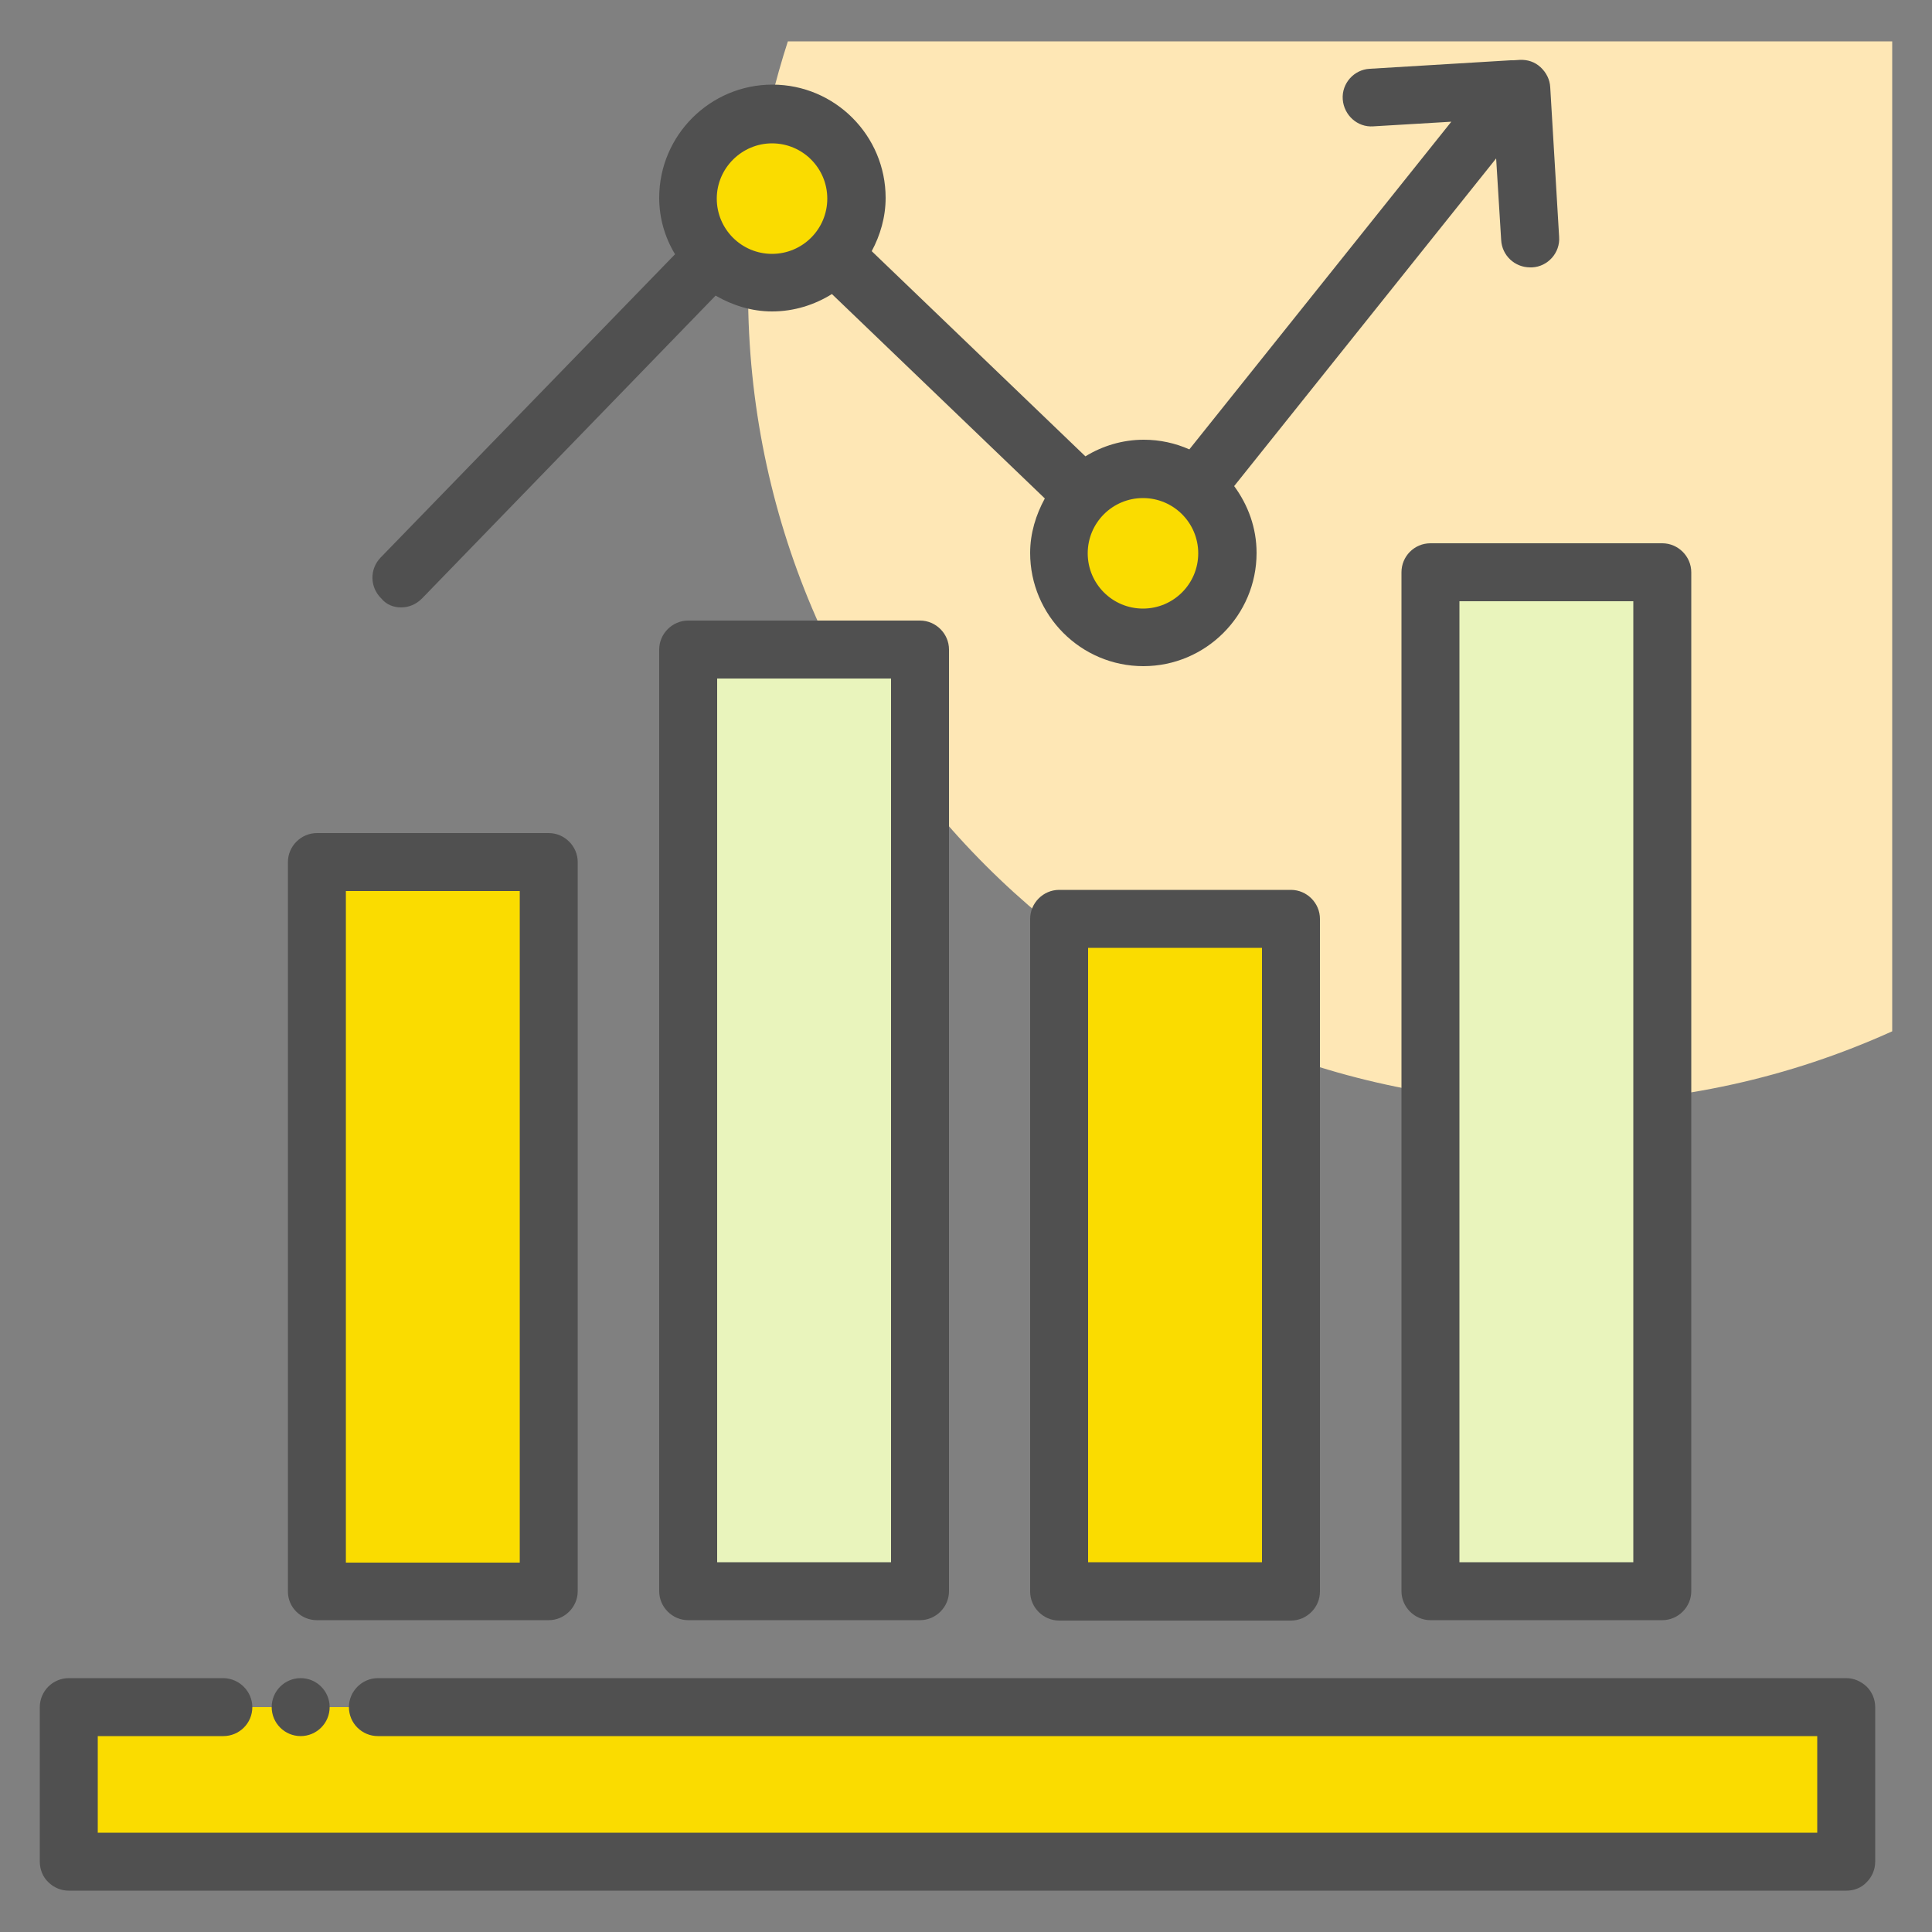 <svg width="40" height="40" viewBox="0 0 40 40" fill="none" xmlns="http://www.w3.org/2000/svg">
<rect x="0" y="0" width="40" height="40" fill="#808080" stroke="none"/>
<g clip-path="url(#clip0_767_4106)">
<path d="M16.312 0.856C15.784 2.488 15.488 4.232 15.488 6.04C15.488 15.32 23.008 22.84 32.288 22.84C34.744 22.84 37.072 22.304 39.176 21.352V0.856H16.312Z" fill="#FEE7B5"/>
<path d="M38.232 35.344H1.432V38.544H38.232V35.344Z" fill="#FADC00"/>
<path d="M11.361 17.848H6.561V32.952H11.361V17.848Z" fill="#FADC00"/>
<path d="M19.048 13.448H14.248V32.944H19.048V13.448Z" fill="#E9F4BC"/>
<path d="M26.728 19.024H21.928V32.952H26.728V19.024Z" fill="#FADC00"/>
<path d="M34.417 11.848H29.617V32.944H34.417V11.848Z" fill="#E9F4BC"/>
<path d="M23.672 13.2C24.635 13.2 25.416 12.419 25.416 11.456C25.416 10.493 24.635 9.712 23.672 9.712C22.709 9.712 21.928 10.493 21.928 11.456C21.928 12.419 22.709 13.2 23.672 13.2Z" fill="#FADC00"/>
<path d="M15.984 5.856C16.947 5.856 17.728 5.075 17.728 4.112C17.728 3.149 16.947 2.368 15.984 2.368C15.021 2.368 14.24 3.149 14.24 4.112C14.24 5.075 15.021 5.856 15.984 5.856Z" fill="#FADC00"/>
<path d="M38.648 34.92C38.528 34.808 38.384 34.744 38.224 34.744H7.824C7.496 34.744 7.224 35.016 7.224 35.344C7.224 35.68 7.496 35.944 7.824 35.944H37.624V37.944H2.024V35.944H4.624C4.952 35.944 5.224 35.68 5.224 35.344C5.224 35.024 4.96 34.752 4.632 34.744H4.624H1.424C1.264 34.744 1.112 34.808 1 34.92C0.888 35.032 0.824 35.184 0.824 35.344V38.544C0.824 38.704 0.888 38.864 1 38.968C1.112 39.08 1.264 39.144 1.424 39.144H38.224C38.384 39.144 38.536 39.088 38.648 38.968C38.76 38.856 38.824 38.704 38.824 38.544V35.344C38.824 35.184 38.76 35.032 38.648 34.92Z" fill="#505050"/>
<path d="M6.225 35.944C6.556 35.944 6.825 35.675 6.825 35.344C6.825 35.013 6.556 34.744 6.225 34.744C5.894 34.744 5.625 35.013 5.625 35.344C5.625 35.675 5.894 35.944 6.225 35.944Z" fill="#505050"/>
<path d="M6.561 33.544H11.361C11.689 33.544 11.961 33.272 11.961 32.944V17.848C11.961 17.52 11.689 17.248 11.361 17.248H6.561C6.233 17.248 5.961 17.52 5.961 17.848V32.952C5.961 33.28 6.233 33.544 6.561 33.544ZM7.161 18.448H10.761V32.352H7.161V18.448Z" fill="#505050"/>
<path d="M14.248 12.848C13.92 12.848 13.648 13.12 13.648 13.448V32.944C13.648 33.272 13.92 33.544 14.248 33.544H19.048C19.376 33.544 19.648 33.272 19.648 32.944V13.448C19.648 13.12 19.376 12.848 19.048 12.848H14.248ZM18.448 32.344H14.848V14.048H18.448V32.344Z" fill="#505050"/>
<path d="M21.928 18.424C21.6 18.424 21.328 18.696 21.328 19.024V32.952C21.328 33.28 21.6 33.552 21.928 33.552H26.728C27.056 33.552 27.328 33.28 27.328 32.952V19.024C27.328 18.696 27.056 18.424 26.728 18.424H21.928ZM26.128 32.344H22.528V19.624H26.128V32.344Z" fill="#505050"/>
<path d="M29.016 11.848V32.944C29.016 33.272 29.288 33.544 29.616 33.544H34.416C34.744 33.544 35.016 33.272 35.016 32.944V11.848C35.016 11.52 34.744 11.248 34.416 11.248H29.616C29.28 11.248 29.016 11.52 29.016 11.848ZM30.216 12.448H33.816V32.344H30.216V12.448Z" fill="#505050"/>
<path d="M8.304 12.576C8.464 12.576 8.616 12.512 8.736 12.392L14.816 6.12C15.16 6.32 15.56 6.448 15.984 6.448C16.44 6.448 16.864 6.312 17.224 6.088L21.632 10.32C21.448 10.656 21.328 11.04 21.328 11.448C21.328 12.736 22.376 13.792 23.672 13.792C24.96 13.792 26.016 12.744 26.016 11.448C26.016 10.928 25.84 10.456 25.552 10.064L30.976 3.28L31.08 4.968C31.096 5.288 31.36 5.536 31.68 5.536C31.696 5.536 31.704 5.536 31.72 5.536C32.048 5.52 32.304 5.232 32.28 4.904L32.096 1.808C32.088 1.648 32.016 1.504 31.896 1.392C31.776 1.28 31.624 1.232 31.464 1.24L31.336 1.248C31.32 1.248 31.304 1.248 31.28 1.248L28.36 1.424C28.032 1.44 27.776 1.728 27.8 2.056C27.824 2.384 28.104 2.64 28.432 2.616L30.048 2.52L24.624 9.304C24.336 9.176 24.016 9.104 23.68 9.104C23.24 9.104 22.824 9.232 22.472 9.448L18.048 5.2C18.224 4.872 18.336 4.496 18.336 4.096C18.336 2.808 17.288 1.752 15.992 1.752C14.704 1.752 13.648 2.8 13.648 4.096C13.648 4.52 13.768 4.92 13.976 5.264L7.88 11.544C7.648 11.784 7.656 12.16 7.896 12.392C8 12.52 8.152 12.576 8.304 12.576ZM24.808 11.456C24.808 12.088 24.296 12.6 23.664 12.6C23.032 12.6 22.52 12.088 22.52 11.456C22.52 10.824 23.032 10.312 23.664 10.312C24.296 10.312 24.808 10.824 24.808 11.456ZM15.984 2.968C16.616 2.968 17.128 3.48 17.128 4.112C17.128 4.744 16.616 5.256 15.984 5.256C15.352 5.256 14.84 4.744 14.84 4.112C14.84 3.48 15.36 2.968 15.984 2.968Z" fill="#505050"/>
</g>
<defs>
<clipPath id="clip0_767_4106">
<rect width="40" height="40" fill="white"/>
</clipPath>
</defs>
</svg>
